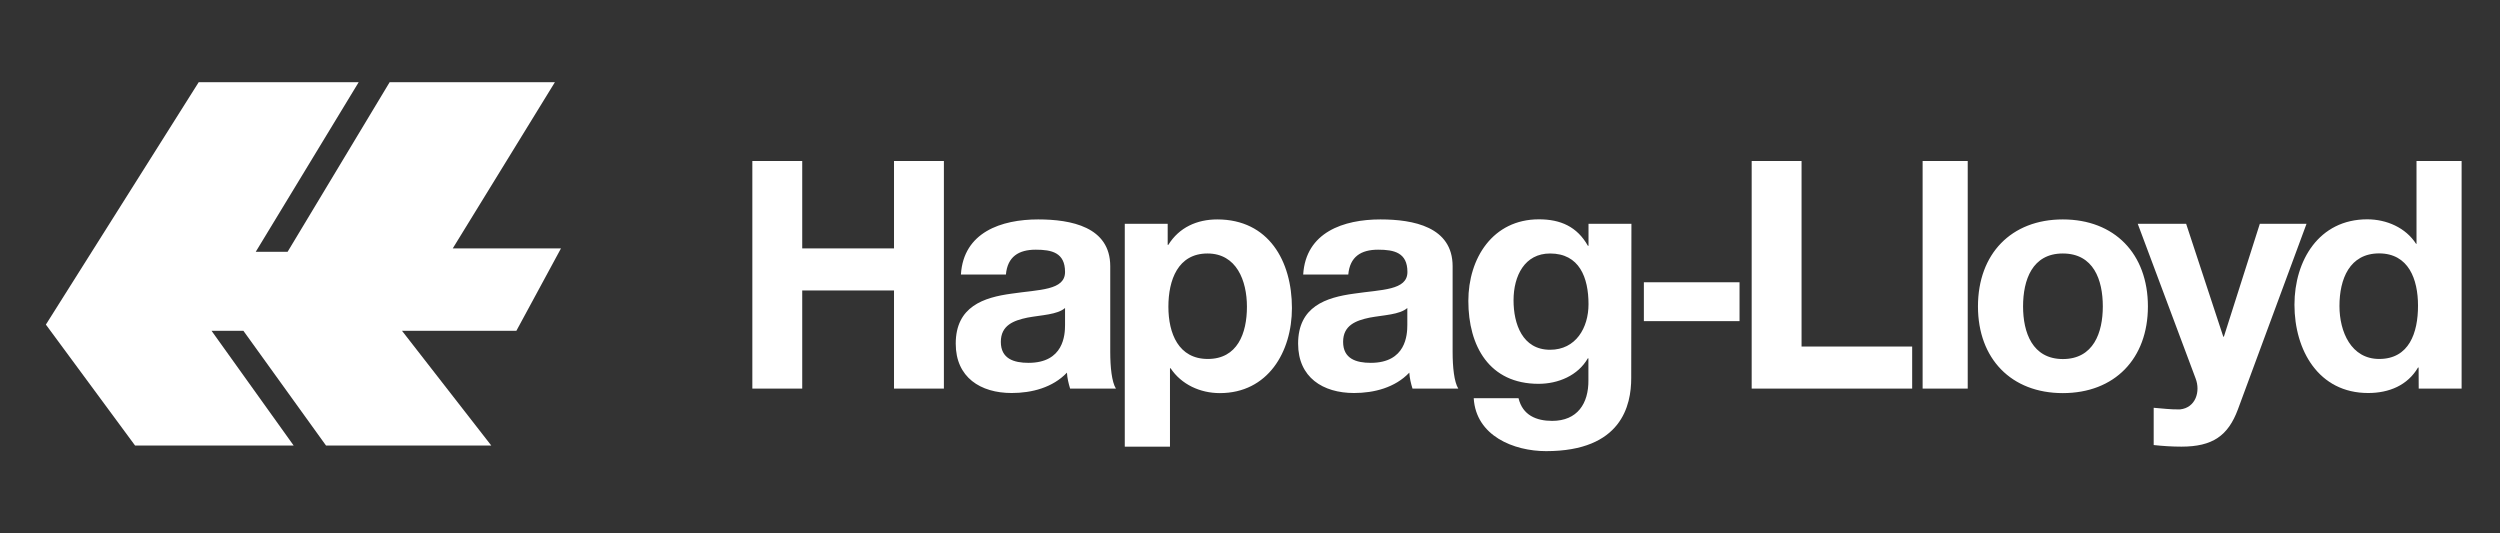 <svg width="225" height="48" viewBox="0 0 225 48" fill="none" xmlns="http://www.w3.org/2000/svg">
<rect x="0" y="0" width="225" height="48" fill="#333333" stroke="none"/>
<path fill-rule="evenodd" clip-rule="evenodd" d="M67.711 34.975H72.2V26.139H80.461V34.975H84.95V14.49H80.461V22.355H72.2V14.49H67.711V34.975ZM95.854 29.241C95.854 30.13 95.738 32.656 92.566 32.656C91.249 32.656 90.075 32.288 90.075 30.769C90.075 29.276 91.222 28.845 92.476 28.584C93.731 28.351 95.164 28.324 95.854 27.721V29.241ZM90.532 24.71C90.675 23.101 91.679 22.472 93.22 22.472C94.654 22.472 95.854 22.733 95.854 24.477C95.854 26.139 93.543 26.058 91.052 26.427C88.534 26.769 86.016 27.578 86.016 30.93C86.016 33.969 88.247 35.371 91.052 35.371C92.853 35.371 94.743 34.886 96.025 33.537C96.051 34.023 96.168 34.508 96.311 34.975H100.433C100.057 34.373 99.922 33.025 99.922 31.677V23.964C99.922 20.405 96.374 19.748 93.435 19.748C90.12 19.748 86.715 20.899 86.482 24.71H90.532ZM101.239 40.198H105.298V33.142H105.352C106.329 34.607 108.013 35.38 109.787 35.38C114.106 35.38 116.274 31.677 116.274 27.721C116.274 23.506 114.186 19.748 109.554 19.748C107.726 19.748 106.122 20.468 105.146 22.041H105.092V20.144H101.23V40.198H101.239ZM108.703 32.306C106.069 32.306 105.155 30.014 105.155 27.605C105.155 25.196 106.015 22.814 108.676 22.814C111.283 22.814 112.224 25.25 112.224 27.605C112.224 30.014 111.364 32.306 108.703 32.306ZM126.659 29.241C126.659 30.13 126.542 32.656 123.37 32.656C122.053 32.656 120.88 32.288 120.88 30.769C120.88 29.276 122.026 28.845 123.281 28.584C124.544 28.351 125.969 28.324 126.659 27.721V29.241ZM121.345 24.71C121.489 23.101 122.492 22.472 124.033 22.472C125.467 22.472 126.668 22.733 126.668 24.477C126.668 26.139 124.356 26.058 121.865 26.427C119.347 26.769 116.83 27.578 116.83 30.93C116.83 33.969 119.061 35.371 121.865 35.371C123.666 35.371 125.557 34.886 126.838 33.537C126.865 34.023 126.981 34.508 127.125 34.975H131.246C130.87 34.373 130.736 33.025 130.736 31.677V23.964C130.736 20.405 127.187 19.748 124.24 19.748C120.924 19.748 117.52 20.899 117.287 24.71H121.345ZM146.828 20.144H142.966V22.122H142.912C141.936 20.396 140.448 19.739 138.504 19.739C134.355 19.739 132.151 23.236 132.151 27.083C132.151 31.155 134.042 34.544 138.468 34.544C140.242 34.544 142.016 33.798 142.903 32.252H142.957V34.202C142.984 36.324 141.953 37.879 139.696 37.879C138.262 37.879 137.034 37.366 136.667 35.838H132.635C132.832 39.227 136.237 40.602 139.149 40.602C145.959 40.602 146.81 36.468 146.81 34.032L146.828 20.144ZM139.507 31.479C137.017 31.479 136.219 29.151 136.219 27.029C136.219 24.818 137.223 22.814 139.507 22.814C142.142 22.814 142.966 24.971 142.966 27.38C142.966 29.501 141.828 31.479 139.507 31.479ZM147.948 28.899H156.558V25.402H147.948V28.899ZM157.651 34.975H172.095V31.191H162.14V14.49H157.651V34.975ZM173.036 34.975H177.095V14.49H173.036V34.975ZM178.017 27.578C178.017 32.288 181.019 35.38 185.651 35.38C190.311 35.38 193.312 32.288 193.312 27.578C193.312 22.841 190.311 19.748 185.651 19.748C181.019 19.748 178.017 22.841 178.017 27.578ZM182.076 27.578C182.076 25.196 182.901 22.814 185.651 22.814C188.429 22.814 189.253 25.196 189.253 27.578C189.253 29.933 188.42 32.315 185.651 32.315C182.91 32.306 182.076 29.924 182.076 27.578Z" fill="white"/>
<path fill-rule="evenodd" clip-rule="evenodd" d="M207.586 20.144H203.383L200.149 30.301H200.095L196.753 20.144H192.398L197.604 34.059C198.061 35.236 197.604 36.701 196.206 36.845C195.409 36.872 194.603 36.755 193.832 36.701V40.054C194.656 40.144 195.49 40.198 196.323 40.198C199.127 40.198 200.525 39.227 201.412 36.845L207.586 20.144ZM217.684 34.975H221.545V14.49H217.486V21.951H217.424H217.451C216.51 20.485 214.789 19.739 213.051 19.739C208.706 19.739 206.501 23.443 206.501 27.425C206.501 31.533 208.679 35.371 213.132 35.371C215.022 35.371 216.68 34.679 217.621 33.079H217.675L217.684 34.975ZM217.621 27.515C217.621 29.951 216.823 32.306 214.126 32.306C211.609 32.306 210.551 29.87 210.551 27.542C210.551 25.106 211.465 22.805 214.126 22.805C216.761 22.814 217.621 25.106 217.621 27.515Z" fill="white"/>
<path fill-rule="evenodd" clip-rule="evenodd" d="M17.883 7.398H32.281L23.017 22.661H25.884L35.068 7.398H49.941L40.748 22.355H50.488L46.474 29.771H36.179L44.216 40.099H29.342L21.905 29.771H19.038L26.43 40.099H12.157L4.129 29.213L17.883 7.398Z" fill="white"/>
</svg>
